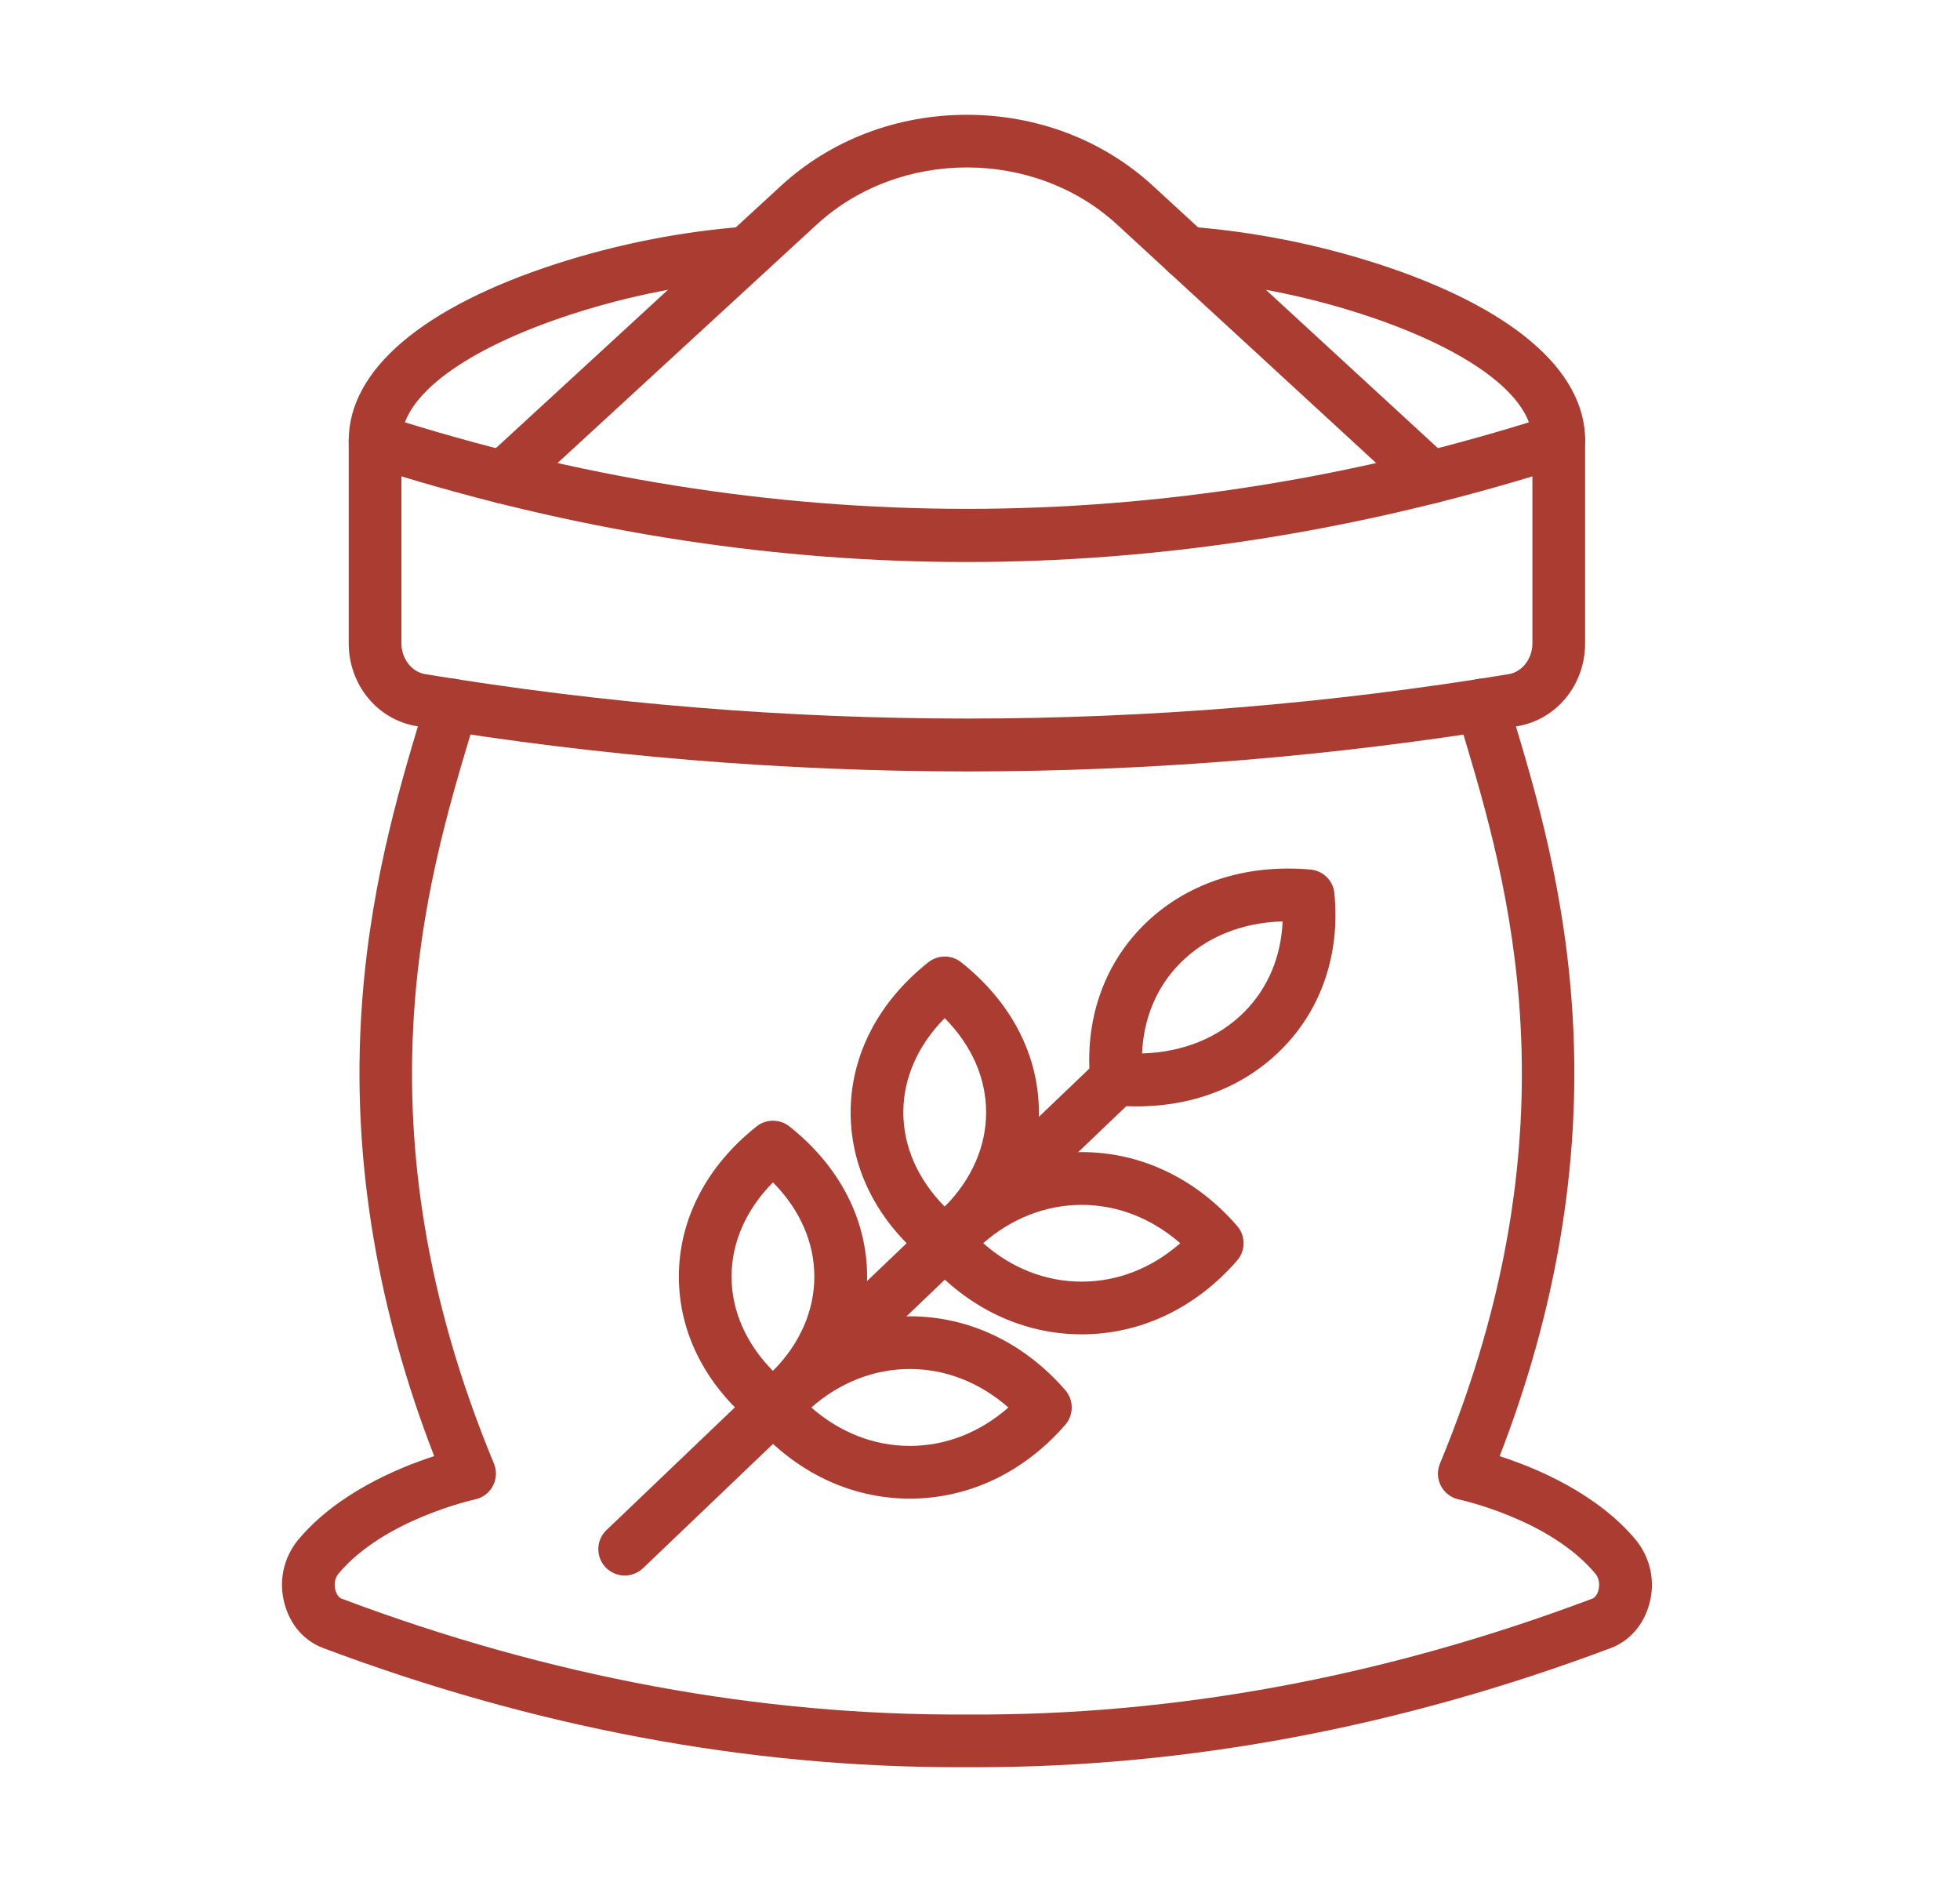 <svg width="25" height="24" viewBox="0 0 25 24" fill="none" xmlns="http://www.w3.org/2000/svg">
<path d="M14.499 14.109C14.404 14.109 14.308 14.104 14.211 14.096C14.133 14.089 14.06 14.055 14.005 14C13.949 13.944 13.914 13.872 13.907 13.794C13.831 13.026 14.069 12.32 14.576 11.809C15.111 11.27 15.872 11.014 16.716 11.089C16.794 11.096 16.867 11.13 16.923 11.185C16.978 11.24 17.013 11.313 17.02 11.391C17.096 12.159 16.858 12.865 16.352 13.375C15.878 13.854 15.228 14.109 14.499 14.109ZM16.36 11.75C15.84 11.765 15.383 11.949 15.053 12.283C14.753 12.584 14.586 12.986 14.567 13.434C15.087 13.419 15.544 13.235 15.874 12.902C16.173 12.6 16.341 12.199 16.36 11.75ZM13.797 17.016C13.046 17.016 12.341 16.681 11.814 16.074C11.761 16.013 11.732 15.935 11.732 15.854C11.732 15.773 11.761 15.695 11.814 15.634C12.342 15.026 13.046 14.692 13.797 14.692C14.549 14.692 15.253 15.026 15.78 15.634C15.833 15.695 15.862 15.773 15.862 15.854C15.862 15.935 15.833 16.013 15.78 16.074C15.252 16.682 14.547 17.016 13.797 17.016ZM12.541 15.854C12.902 16.173 13.339 16.344 13.797 16.344C14.256 16.344 14.692 16.172 15.054 15.854C14.691 15.537 14.253 15.365 13.797 15.365C13.341 15.365 12.902 15.537 12.539 15.855L12.541 15.854Z" fill="#AA3C31"/>
<path d="M12.05 16.175C11.975 16.175 11.901 16.149 11.841 16.103C11.202 15.596 10.85 14.915 10.85 14.187C10.85 13.459 11.202 12.778 11.841 12.271C11.901 12.224 11.975 12.198 12.05 12.198C12.126 12.198 12.2 12.224 12.259 12.271C12.899 12.778 13.251 13.458 13.251 14.187C13.251 14.915 12.899 15.596 12.259 16.103C12.2 16.149 12.126 16.175 12.05 16.175ZM12.05 12.983C11.708 13.329 11.522 13.748 11.522 14.185C11.522 14.623 11.708 15.041 12.05 15.388C12.393 15.041 12.578 14.622 12.578 14.185C12.578 13.748 12.393 13.33 12.05 12.984V12.983ZM11.605 19.111C10.854 19.111 10.149 18.776 9.623 18.169C9.569 18.108 9.54 18.029 9.54 17.948C9.54 17.868 9.569 17.789 9.623 17.728C10.15 17.121 10.854 16.786 11.605 16.786C12.357 16.786 13.061 17.121 13.588 17.728C13.641 17.789 13.67 17.868 13.67 17.948C13.67 18.029 13.641 18.108 13.588 18.169C13.061 18.776 12.357 19.111 11.605 19.111ZM10.348 17.949C10.711 18.267 11.148 18.439 11.605 18.439C12.063 18.439 12.5 18.267 12.862 17.949C12.5 17.631 12.063 17.458 11.605 17.458C11.148 17.458 10.711 17.631 10.348 17.949Z" fill="#AA3C31"/>
<path d="M9.859 18.268C9.784 18.269 9.71 18.243 9.651 18.196C9.011 17.688 8.659 17.009 8.659 16.28C8.659 15.552 9.011 14.871 9.651 14.364C9.71 14.317 9.784 14.292 9.86 14.292C9.935 14.292 10.009 14.317 10.068 14.364C10.708 14.871 11.06 15.552 11.06 16.28C11.06 17.009 10.708 17.689 10.068 18.196C10.009 18.243 9.935 18.268 9.859 18.268ZM9.859 15.078C9.517 15.424 9.331 15.843 9.331 16.28C9.331 16.717 9.517 17.136 9.859 17.483C10.202 17.136 10.387 16.717 10.387 16.28C10.387 15.843 10.202 15.424 9.859 15.078Z" fill="#AA3C31"/>
<path d="M7.969 20.092C7.901 20.092 7.836 20.072 7.78 20.034C7.724 19.997 7.681 19.943 7.656 19.881C7.631 19.818 7.625 19.75 7.639 19.684C7.654 19.618 7.687 19.558 7.736 19.512L14.009 13.518C14.073 13.456 14.16 13.423 14.249 13.425C14.338 13.427 14.422 13.464 14.484 13.529C14.546 13.593 14.579 13.68 14.577 13.769C14.575 13.858 14.537 13.942 14.473 14.004L8.201 19.999C8.138 20.058 8.055 20.092 7.969 20.092ZM12.334 9.838C9.983 9.836 7.635 9.643 5.315 9.26C4.813 9.178 4.448 8.732 4.448 8.204V5.618C4.448 5.565 4.461 5.513 4.485 5.466C4.509 5.418 4.544 5.378 4.587 5.346C4.629 5.315 4.679 5.295 4.731 5.286C4.783 5.278 4.837 5.282 4.887 5.298C9.824 6.886 14.835 6.886 19.78 5.298C19.83 5.282 19.884 5.278 19.936 5.286C19.988 5.295 20.038 5.315 20.08 5.346C20.123 5.378 20.158 5.418 20.182 5.466C20.206 5.513 20.218 5.565 20.218 5.618V8.205C20.218 8.733 19.854 9.178 19.352 9.261C17.033 9.643 14.686 9.837 12.334 9.838ZM5.12 6.075V8.204C5.12 8.4 5.251 8.569 5.423 8.597C9.999 9.352 14.667 9.352 19.243 8.597C19.416 8.569 19.546 8.4 19.546 8.205V6.075C17.149 6.8 14.724 7.167 12.331 7.167C9.938 7.168 7.514 6.8 5.12 6.075Z" fill="#AA3C31"/>
<path d="M6.418 6.423C6.35 6.423 6.284 6.402 6.228 6.364C6.172 6.326 6.129 6.272 6.105 6.209C6.08 6.146 6.075 6.077 6.09 6.011C6.106 5.945 6.141 5.885 6.19 5.839L9.961 2.37C10.596 1.786 11.438 1.464 12.333 1.464C13.228 1.464 14.07 1.786 14.706 2.37L18.475 5.839C18.541 5.899 18.579 5.983 18.583 6.073C18.587 6.162 18.555 6.249 18.494 6.314C18.434 6.38 18.35 6.419 18.261 6.422C18.172 6.426 18.085 6.394 18.019 6.334L14.25 2.865C13.193 1.892 11.473 1.892 10.416 2.865L6.645 6.334C6.583 6.391 6.502 6.423 6.418 6.423ZM12.457 22.536C12.416 22.536 12.375 22.536 12.333 22.536C12.292 22.536 12.25 22.536 12.209 22.536C9.525 22.536 6.804 22.025 4.121 21.016C3.879 20.925 3.7 20.719 3.629 20.45C3.591 20.311 3.586 20.165 3.616 20.024C3.646 19.884 3.709 19.752 3.8 19.64C4.297 19.043 5.075 18.719 5.538 18.569C4.822 16.721 4.506 14.863 4.602 13.044C4.688 11.406 5.078 10.106 5.362 9.156C5.389 9.066 5.415 8.98 5.44 8.896C5.452 8.854 5.473 8.814 5.5 8.779C5.528 8.745 5.562 8.716 5.601 8.695C5.64 8.674 5.683 8.66 5.727 8.655C5.771 8.651 5.816 8.655 5.858 8.667C5.901 8.68 5.94 8.701 5.975 8.729C6.009 8.757 6.037 8.791 6.058 8.83C6.08 8.869 6.093 8.912 6.097 8.956C6.101 9 6.097 9.044 6.084 9.087C6.06 9.171 6.033 9.258 6.006 9.349C5.446 11.218 4.508 14.346 6.3 18.664C6.319 18.709 6.328 18.759 6.325 18.808C6.323 18.857 6.31 18.905 6.287 18.949C6.264 18.993 6.231 19.031 6.192 19.061C6.153 19.09 6.107 19.111 6.059 19.121C6.048 19.124 4.894 19.375 4.316 20.07C4.264 20.132 4.262 20.219 4.278 20.278C4.293 20.333 4.322 20.374 4.358 20.387C7.005 21.383 9.688 21.88 12.331 21.864H12.335C14.978 21.881 17.661 21.384 20.309 20.387C20.344 20.374 20.374 20.334 20.388 20.279C20.404 20.219 20.403 20.133 20.351 20.07C19.769 19.371 18.619 19.124 18.608 19.122C18.56 19.112 18.514 19.091 18.475 19.061C18.435 19.032 18.403 18.993 18.38 18.95C18.357 18.906 18.343 18.858 18.341 18.808C18.339 18.759 18.348 18.71 18.367 18.664C20.159 14.347 19.221 11.219 18.661 9.35C18.633 9.259 18.607 9.172 18.582 9.087C18.57 9.045 18.565 9 18.57 8.956C18.574 8.912 18.587 8.869 18.608 8.83C18.629 8.791 18.658 8.757 18.692 8.729C18.727 8.701 18.766 8.68 18.809 8.668C18.851 8.655 18.896 8.651 18.94 8.656C18.984 8.661 19.026 8.674 19.065 8.695C19.104 8.717 19.139 8.745 19.166 8.78C19.194 8.815 19.214 8.854 19.227 8.897C19.251 8.98 19.277 9.067 19.304 9.157C19.589 10.106 19.979 11.406 20.064 13.045C20.16 14.864 19.845 16.721 19.128 18.57C19.592 18.719 20.37 19.043 20.867 19.64C20.958 19.752 21.021 19.884 21.051 20.025C21.081 20.166 21.076 20.312 21.038 20.451C20.966 20.72 20.787 20.926 20.545 21.017C17.862 22.025 15.141 22.536 12.457 22.536Z" fill="#AA3C31"/>
<path d="M4.784 5.954C4.695 5.954 4.61 5.919 4.547 5.856C4.484 5.792 4.448 5.707 4.448 5.618C4.448 4.717 5.391 3.915 7.103 3.362C7.881 3.112 8.686 2.953 9.501 2.89C9.589 2.885 9.676 2.914 9.742 2.972C9.809 3.03 9.85 3.111 9.857 3.199C9.864 3.287 9.836 3.374 9.779 3.442C9.722 3.509 9.641 3.551 9.554 3.56C8.791 3.619 8.038 3.767 7.31 4.001C5.938 4.444 5.12 5.049 5.12 5.618C5.12 5.707 5.084 5.792 5.022 5.855C4.959 5.918 4.873 5.954 4.784 5.954ZM19.882 5.954C19.793 5.954 19.708 5.919 19.645 5.856C19.582 5.792 19.546 5.707 19.546 5.618C19.546 5.049 18.727 4.444 17.356 4.001C16.628 3.767 15.874 3.619 15.112 3.56C15.067 3.557 15.024 3.545 14.985 3.525C14.945 3.505 14.91 3.477 14.881 3.444C14.852 3.41 14.83 3.371 14.816 3.329C14.802 3.287 14.797 3.242 14.801 3.198C14.804 3.154 14.816 3.111 14.837 3.071C14.857 3.032 14.885 2.997 14.919 2.968C14.953 2.939 14.992 2.918 15.034 2.904C15.076 2.891 15.121 2.886 15.165 2.89C15.98 2.953 16.785 3.111 17.564 3.361C19.276 3.915 20.219 4.716 20.219 5.617C20.219 5.662 20.21 5.705 20.194 5.746C20.177 5.787 20.152 5.824 20.12 5.856C20.089 5.887 20.052 5.912 20.011 5.929C19.97 5.945 19.926 5.954 19.882 5.954Z" fill="#AA3C31"/>
</svg>

